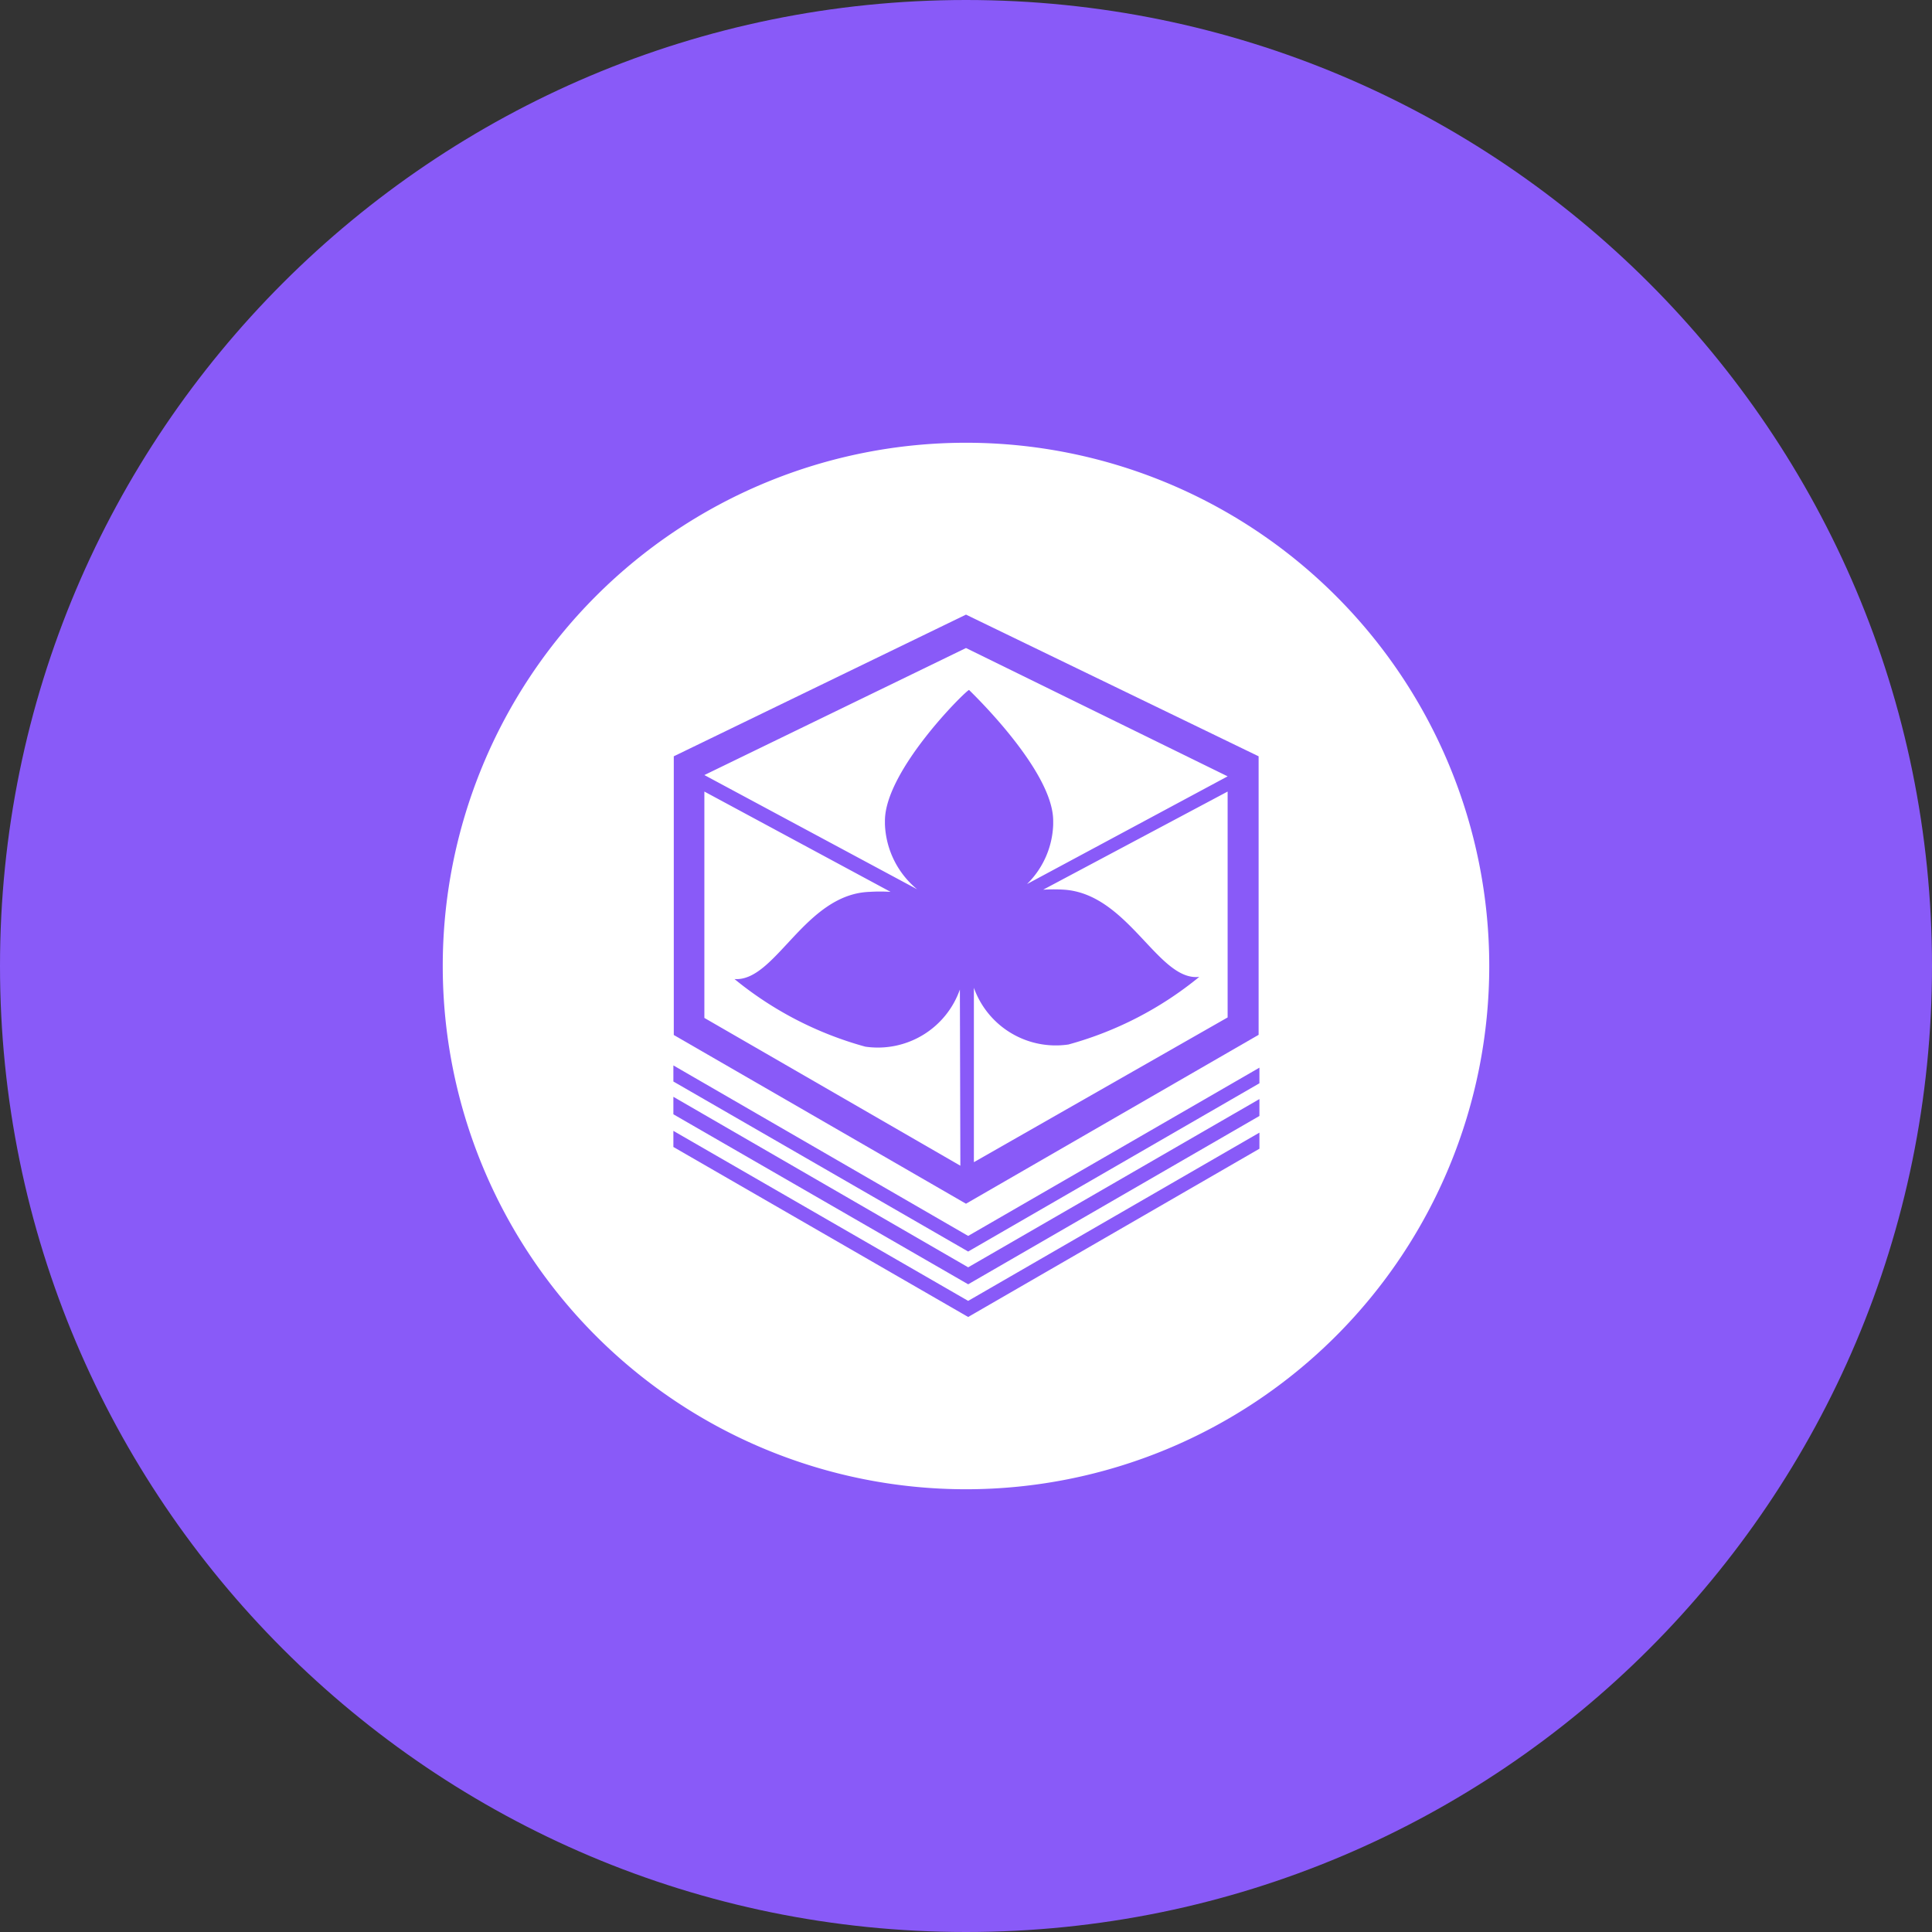 <svg xmlns="http://www.w3.org/2000/svg" fill="none" viewBox="0 0 24 24"><rect x="0" y="0" width="24" height="24" fill="#333333" stroke="none"/><g clip-path="url(#a)"><path fill="#895AF8" d="M12 24c6.627 0 12-5.373 12-12S18.627 0 12 0 0 5.373 0 12s5.373 12 12 12"/><path fill="#fff" fill-rule="evenodd" d="M12.959 11.052q.13-.008.26 0c.801.054 1.17 1.143 1.679 1.083a4.4 4.4 0 0 1-1.625.84 1.08 1.08 0 0 1-1.175-.704v2.166l3.152-1.798V9.833zm-1.566-.005a1.1 1.1 0 0 1-.4-.807v-.044c0-.628 1.012-1.625 1.045-1.625.032.033 1.045 1.002 1.045 1.625v.049c-.01.278-.126.542-.325.737l2.492-1.338L12 8.05 8.75 9.628zm.531 1.245a1.08 1.08 0 0 1-1.175.71 4.4 4.4 0 0 1-1.625-.84c.509.038.872-1.056 1.679-1.083q.13-.008.26 0L8.75 9.833v2.812l3.18 1.836z" clip-rule="evenodd"/><path fill="#fff" d="M12 5.5a6.5 6.5 0 1 0 0 13 6.5 6.5 0 0 0 0-13M8.37 9.395 12 7.635l3.635 1.76v3.46L12 14.953l-3.63-2.096zm7.275 4.875-3.618 2.09-3.662-2.112v-.2l3.662 2.112 3.618-2.09zm0-.407-3.618 2.091-3.662-2.112v-.217l3.662 2.118 3.618-2.09zm0-.406-3.618 2.09-3.662-2.112v-.2l3.662 2.118 3.618-2.09z"/></g><defs><clipPath id="a"><path fill="#fff" d="M0 0h24v24H0z"/></clipPath></defs></svg>